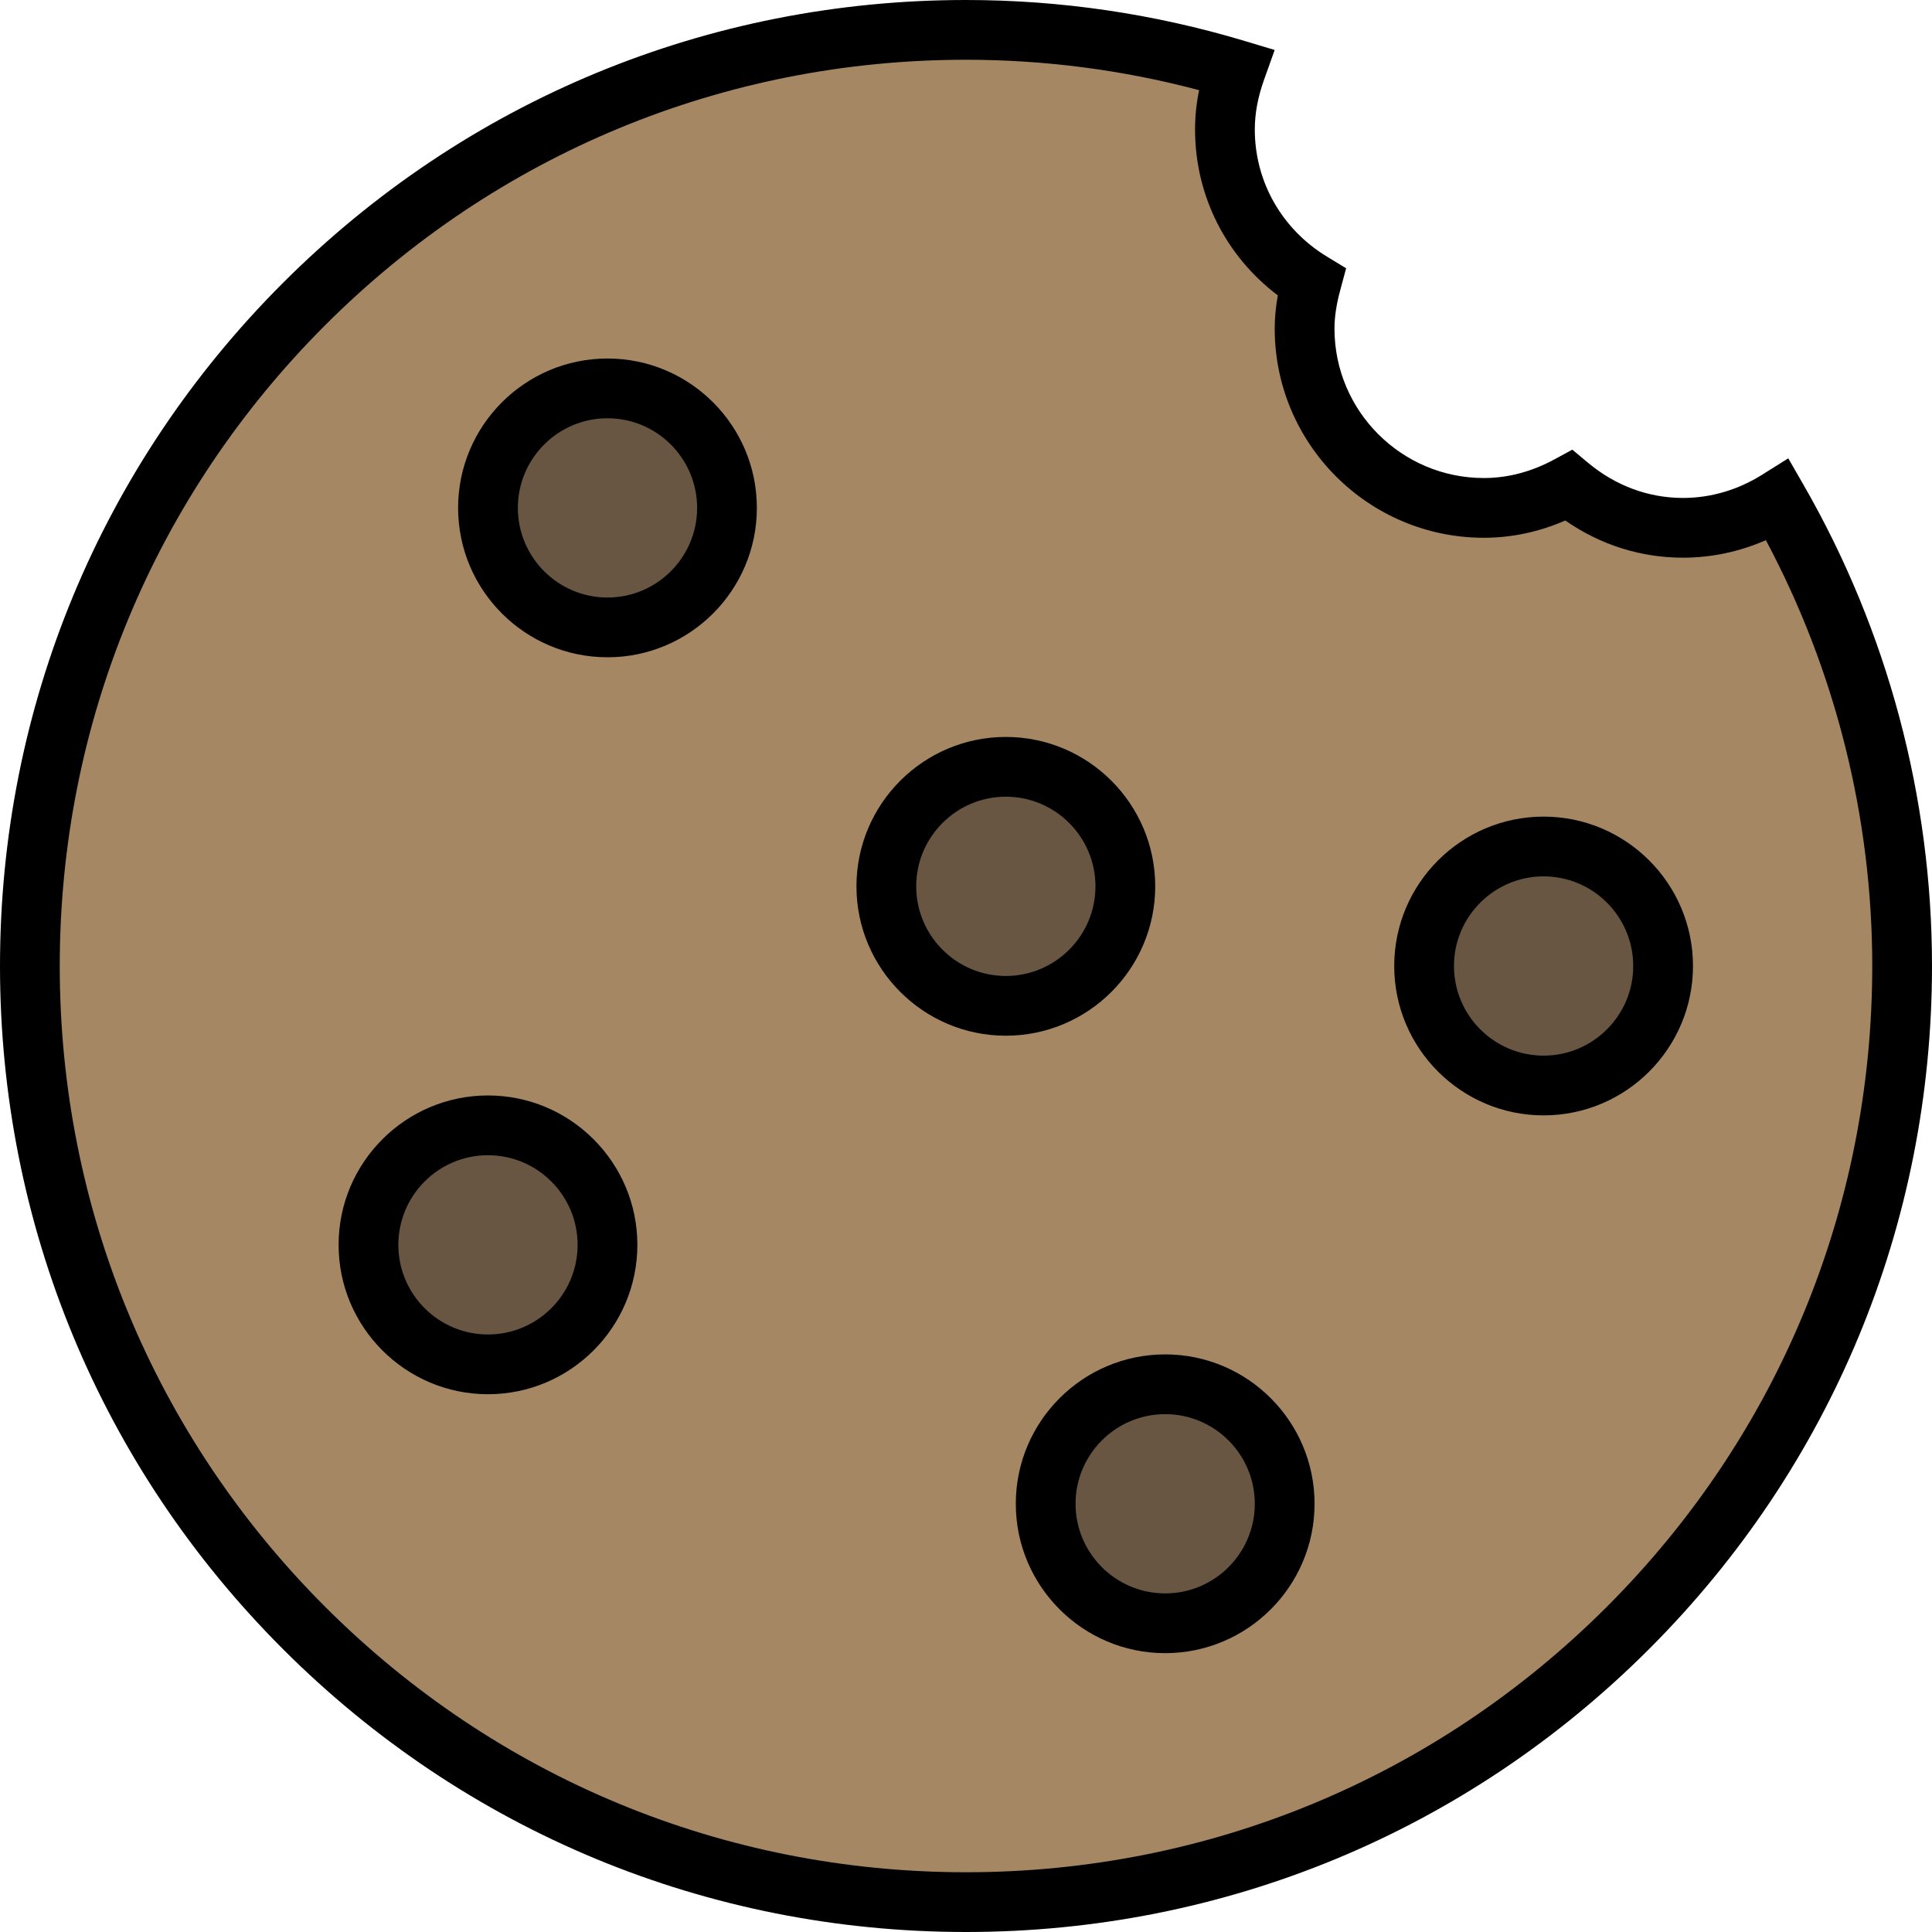<?xml version="1.0" encoding="iso-8859-1"?>
<!-- Generator: Adobe Illustrator 19.0.0, SVG Export Plug-In . SVG Version: 6.00 Build 0)  -->
<svg version="1.1" id="Layer_1" xmlns="http://www.w3.org/2000/svg" xmlns:xlink="http://www.w3.org/1999/xlink" x="0px" y="0px"
	 viewBox="0 0 512 512" style="enable-background:new 0 0 512 512;" xml:space="preserve">
<g>
	<circle style="fill:#685642;" cx="409.072" cy="256" r="31.67"/>
	<circle style="fill:#685642;" cx="308.784" cy="398.515" r="31.67"/>
	<circle style="fill:#685642;" cx="266.557" cy="234.887" r="31.67"/>
	<circle style="fill:#685642;" cx="129.32" cy="329.897" r="31.67"/>
	<circle style="fill:#685642;" cx="160.99" cy="134.598" r="31.67"/>
</g>
<path style="fill:#A58763;" d="M471.146,132.539c20.913,36.368,32.937,78.5,32.937,123.461
	c0,137.015-111.067,248.082-248.082,248.082S7.918,393.015,7.918,256S118.985,7.918,256,7.918c24.882,0,48.878,3.705,71.543,10.514
	c-1.784,4.993-2.924,10.282-2.924,15.877c0,17.207,9.237,32.135,22.929,40.464c-1.066,3.959-1.816,8.034-1.816,12.32
	c0,26.233,21.272,47.505,47.505,47.505c8.192,0,15.772-2.259,22.496-5.912c8.245,6.883,18.706,11.19,30.287,11.19
	C455.279,139.876,463.84,137.121,471.146,132.539z M440.742,256c0-17.492-14.178-31.67-31.67-31.67s-31.67,14.178-31.67,31.67
	s14.178,31.67,31.67,31.67S440.742,273.492,440.742,256z M340.454,398.515c0-17.492-14.178-31.67-31.67-31.67
	s-31.67,14.178-31.67,31.67s14.178,31.67,31.67,31.67S340.454,416.008,340.454,398.515z M298.227,234.887
	c0-17.492-14.178-31.67-31.67-31.67s-31.67,14.178-31.67,31.67s14.178,31.67,31.67,31.67S298.227,252.379,298.227,234.887z
	 M192.66,134.598c0-17.492-14.178-31.67-31.67-31.67s-31.67,14.178-31.67,31.67s14.178,31.67,31.67,31.67
	S192.66,152.09,192.66,134.598z M160.99,329.897c0-17.492-14.178-31.67-31.67-31.67s-31.67,14.178-31.67,31.67
	s14.178,31.67,31.67,31.67S160.99,347.389,160.99,329.897z"/>
<path d="M256,512c-68.381,0-132.669-26.628-181.021-74.979C26.628,388.669,0,324.381,0,256S26.628,123.331,74.979,74.979
	C123.331,26.628,187.619,0,256,0c25.021,0,49.857,3.651,73.821,10.849l7.981,2.398L335,21.095
	c-1.658,4.639-2.464,8.962-2.464,13.214c0,13.817,7.149,26.414,19.126,33.7l5.076,3.087l-1.544,5.737
	c-1.053,3.908-1.543,7.169-1.543,10.26c0,21.829,17.758,39.588,39.588,39.588c6.372,0,12.669-1.666,18.716-4.95l4.725-2.567
	l4.128,3.446c7.328,6.118,16.047,9.35,25.215,9.35c7.294,0,14.527-2.119,20.918-6.127l6.97-4.372l4.101,7.131
	C500.246,167.261,512,211.32,512,256c0,68.381-26.628,132.669-74.979,181.021C388.669,485.372,324.381,512,256,512z M256,15.835
	c-64.152,0-124.462,24.981-169.824,70.341C40.816,131.538,15.835,191.848,15.835,256s24.981,124.462,70.341,169.824
	c45.361,45.36,105.672,70.341,169.824,70.341s124.462-24.981,169.824-70.341c45.36-45.361,70.341-105.672,70.341-169.824
	c0-39.367-9.727-78.219-28.19-112.846c-6.961,3.051-14.423,4.64-21.955,4.64c-11.21,0-21.899-3.391-31.201-9.855
	c-6.971,3.039-14.21,4.576-21.582,4.576c-30.56,0-55.423-24.863-55.423-55.423c0-2.861,0.266-5.742,0.822-8.814
	c-13.834-10.456-21.936-26.51-21.936-43.97c0-3.459,0.357-6.909,1.081-10.411C297.629,18.544,276.883,15.835,256,15.835z"/>
<path d="M160.99,174.186c-21.829,0-39.588-17.758-39.588-39.588S139.161,95.01,160.99,95.01s39.588,17.758,39.588,39.588
	S182.819,174.186,160.99,174.186z M160.99,110.845c-13.098,0-23.753,10.656-23.753,23.753s10.655,23.753,23.753,23.753
	c13.098,0,23.753-10.656,23.753-23.753S174.087,110.845,160.99,110.845z"/>
<path d="M409.072,295.588c-21.829,0-39.588-17.758-39.588-39.588s17.758-39.588,39.588-39.588S448.66,234.171,448.66,256
	S430.901,295.588,409.072,295.588z M409.072,232.247c-13.097,0-23.753,10.656-23.753,23.753c0,13.097,10.656,23.753,23.753,23.753
	s23.753-10.656,23.753-23.753C432.825,242.903,422.169,232.247,409.072,232.247z"/>
<path d="M129.32,369.485c-21.829,0-39.588-17.758-39.588-39.588s17.758-39.588,39.588-39.588c21.829,0,39.588,17.758,39.588,39.588
	S151.149,369.485,129.32,369.485z M129.32,306.144c-13.098,0-23.753,10.656-23.753,23.753s10.655,23.753,23.753,23.753
	c13.098,0,23.753-10.656,23.753-23.753S142.417,306.144,129.32,306.144z"/>
<path d="M266.557,274.474c-21.829,0-39.588-17.758-39.588-39.588s17.758-39.588,39.588-39.588c21.829,0,39.588,17.758,39.588,39.588
	S288.386,274.474,266.557,274.474z M266.557,211.134c-13.098,0-23.753,10.656-23.753,23.753s10.655,23.753,23.753,23.753
	c13.097,0,23.753-10.656,23.753-23.753S279.653,211.134,266.557,211.134z"/>
<path d="M308.784,438.103c-21.829,0-39.588-17.758-39.588-39.588s17.758-39.588,39.588-39.588s39.588,17.758,39.588,39.588
	S330.613,438.103,308.784,438.103z M308.784,374.763c-13.097,0-23.753,10.656-23.753,23.753s10.656,23.753,23.753,23.753
	s23.753-10.656,23.753-23.753S321.88,374.763,308.784,374.763z"/>
<g>
</g>
<g>
</g>
<g>
</g>
<g>
</g>
<g>
</g>
<g>
</g>
<g>
</g>
<g>
</g>
<g>
</g>
<g>
</g>
<g>
</g>
<g>
</g>
<g>
</g>
<g>
</g>
<g>
</g>
</svg>
